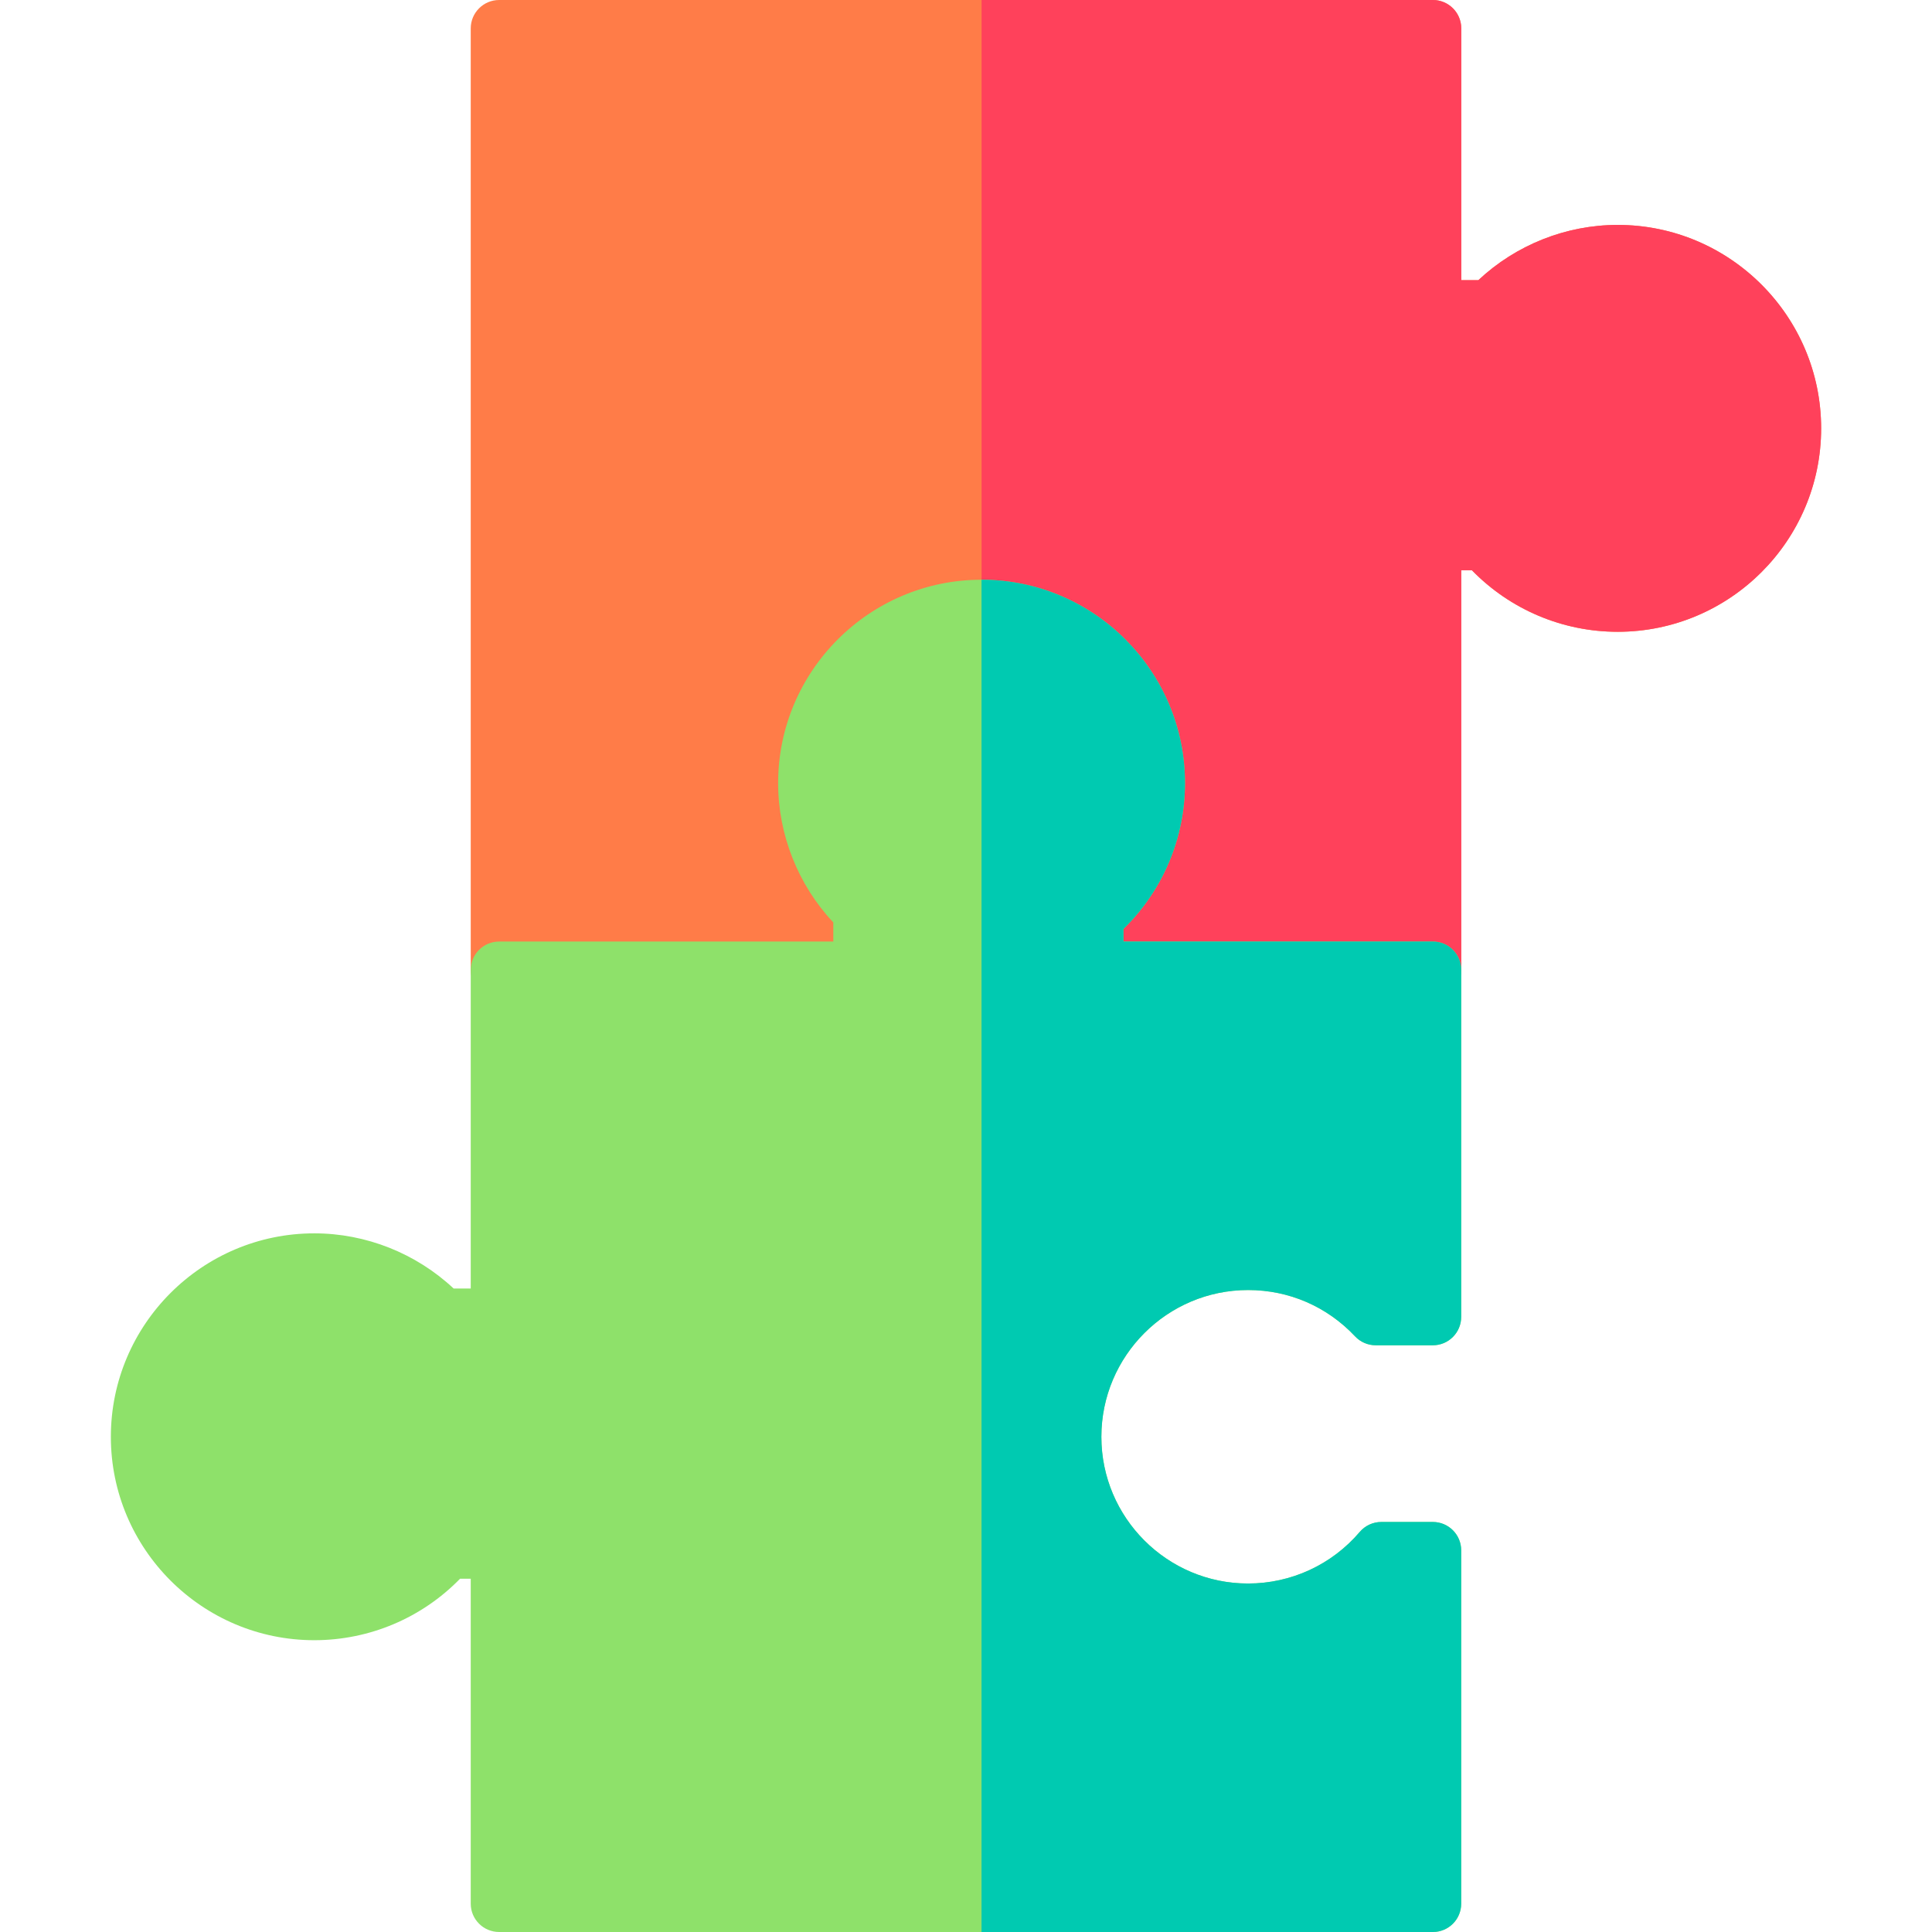 <svg width="29" height="29" viewBox="0 0 29 29" fill="none" xmlns="http://www.w3.org/2000/svg">
<g clip-path="url(#clip0_436_1620)">
<path d="M21.508 14.984H16.438C16.203 14.984 16.013 14.793 16.013 14.558V13.755C16.013 13.631 16.067 13.512 16.162 13.431C16.654 13.012 16.936 12.401 16.936 11.755C16.936 10.541 15.948 9.553 14.734 9.553C13.519 9.553 12.531 10.541 12.531 11.755C12.531 12.369 12.778 12.939 13.226 13.36C13.311 13.441 13.36 13.553 13.36 13.67V14.559C13.36 14.793 13.169 14.984 12.934 14.984H7.492C7.257 14.984 7.066 14.793 7.066 14.559V0.426C7.066 0.191 7.257 0 7.492 0H21.508C21.743 0 21.934 0.19 21.934 0.426V4.205H22.191C22.755 3.676 23.506 3.376 24.282 3.376C25.966 3.376 27.336 4.746 27.336 6.43C27.336 8.114 25.966 9.484 24.282 9.484C23.454 9.484 22.668 9.149 22.094 8.56H21.933V14.559C21.933 14.793 21.743 14.984 21.508 14.984Z" fill="#FF7C48"/>
<path d="M24.282 3.376C23.506 3.376 22.755 3.676 22.191 4.205H21.934V0.426C21.934 0.191 21.743 0 21.508 0H14.734V9.553C15.948 9.553 16.936 10.541 16.936 11.755C16.936 12.401 16.654 13.012 16.162 13.431C16.067 13.512 16.013 13.631 16.013 13.755V14.558C16.013 14.793 16.203 14.984 16.438 14.984H21.508C21.743 14.984 21.934 14.793 21.934 14.558V8.56H22.094C22.668 9.149 23.454 9.483 24.282 9.483C25.966 9.483 27.336 8.114 27.336 6.43C27.336 4.746 25.966 3.376 24.282 3.376Z" fill="#FF415B"/>
<path d="M21.508 29H7.492C7.257 29 7.066 28.81 7.066 28.575V23.697H6.906C6.332 24.286 5.546 24.62 4.718 24.62C3.034 24.62 1.664 23.25 1.664 21.567C1.664 19.883 3.034 18.513 4.718 18.513C5.494 18.513 6.245 18.813 6.809 19.341H7.066V14.559C7.066 14.323 7.257 14.133 7.492 14.133H12.508V13.846C11.98 13.283 11.68 12.531 11.68 11.755C11.68 10.072 13.05 8.702 14.733 8.702C16.417 8.702 17.787 10.072 17.787 11.755C17.787 12.583 17.453 13.369 16.864 13.943V14.133H21.508C21.743 14.133 21.933 14.323 21.933 14.559V19.767C21.933 20.002 21.743 20.193 21.508 20.193H20.649C20.532 20.193 20.419 20.144 20.339 20.058C19.918 19.611 19.348 19.364 18.734 19.364C17.52 19.364 16.532 20.352 16.532 21.567C16.532 22.781 17.52 23.769 18.734 23.769C19.38 23.769 19.991 23.487 20.41 22.995C20.491 22.9 20.61 22.846 20.734 22.846H21.508C21.743 22.846 21.933 23.036 21.933 23.271V28.575C21.933 28.81 21.743 29 21.508 29Z" fill="#8EE16A"/>
<path d="M18.734 19.364C19.348 19.364 19.918 19.611 20.339 20.058C20.419 20.144 20.532 20.193 20.649 20.193H21.508C21.743 20.193 21.933 20.002 21.933 19.767V14.559C21.933 14.323 21.743 14.133 21.508 14.133H16.864V13.943C17.453 13.369 17.787 12.583 17.787 11.755C17.787 10.072 16.417 8.702 14.733 8.702V29H21.508C21.743 29 21.933 28.81 21.933 28.575V23.271C21.933 23.036 21.743 22.845 21.508 22.845H20.734C20.609 22.845 20.491 22.9 20.41 22.995C19.991 23.487 19.38 23.769 18.734 23.769C17.52 23.769 16.532 22.781 16.532 21.567C16.532 20.352 17.52 19.364 18.734 19.364Z" fill="#00CAB1"/>
</g>
<defs>
<clipPath id="clip0_436_1620">
<rect width="29" height="29" fill="white"/>
</clipPath>
</defs>
</svg>
